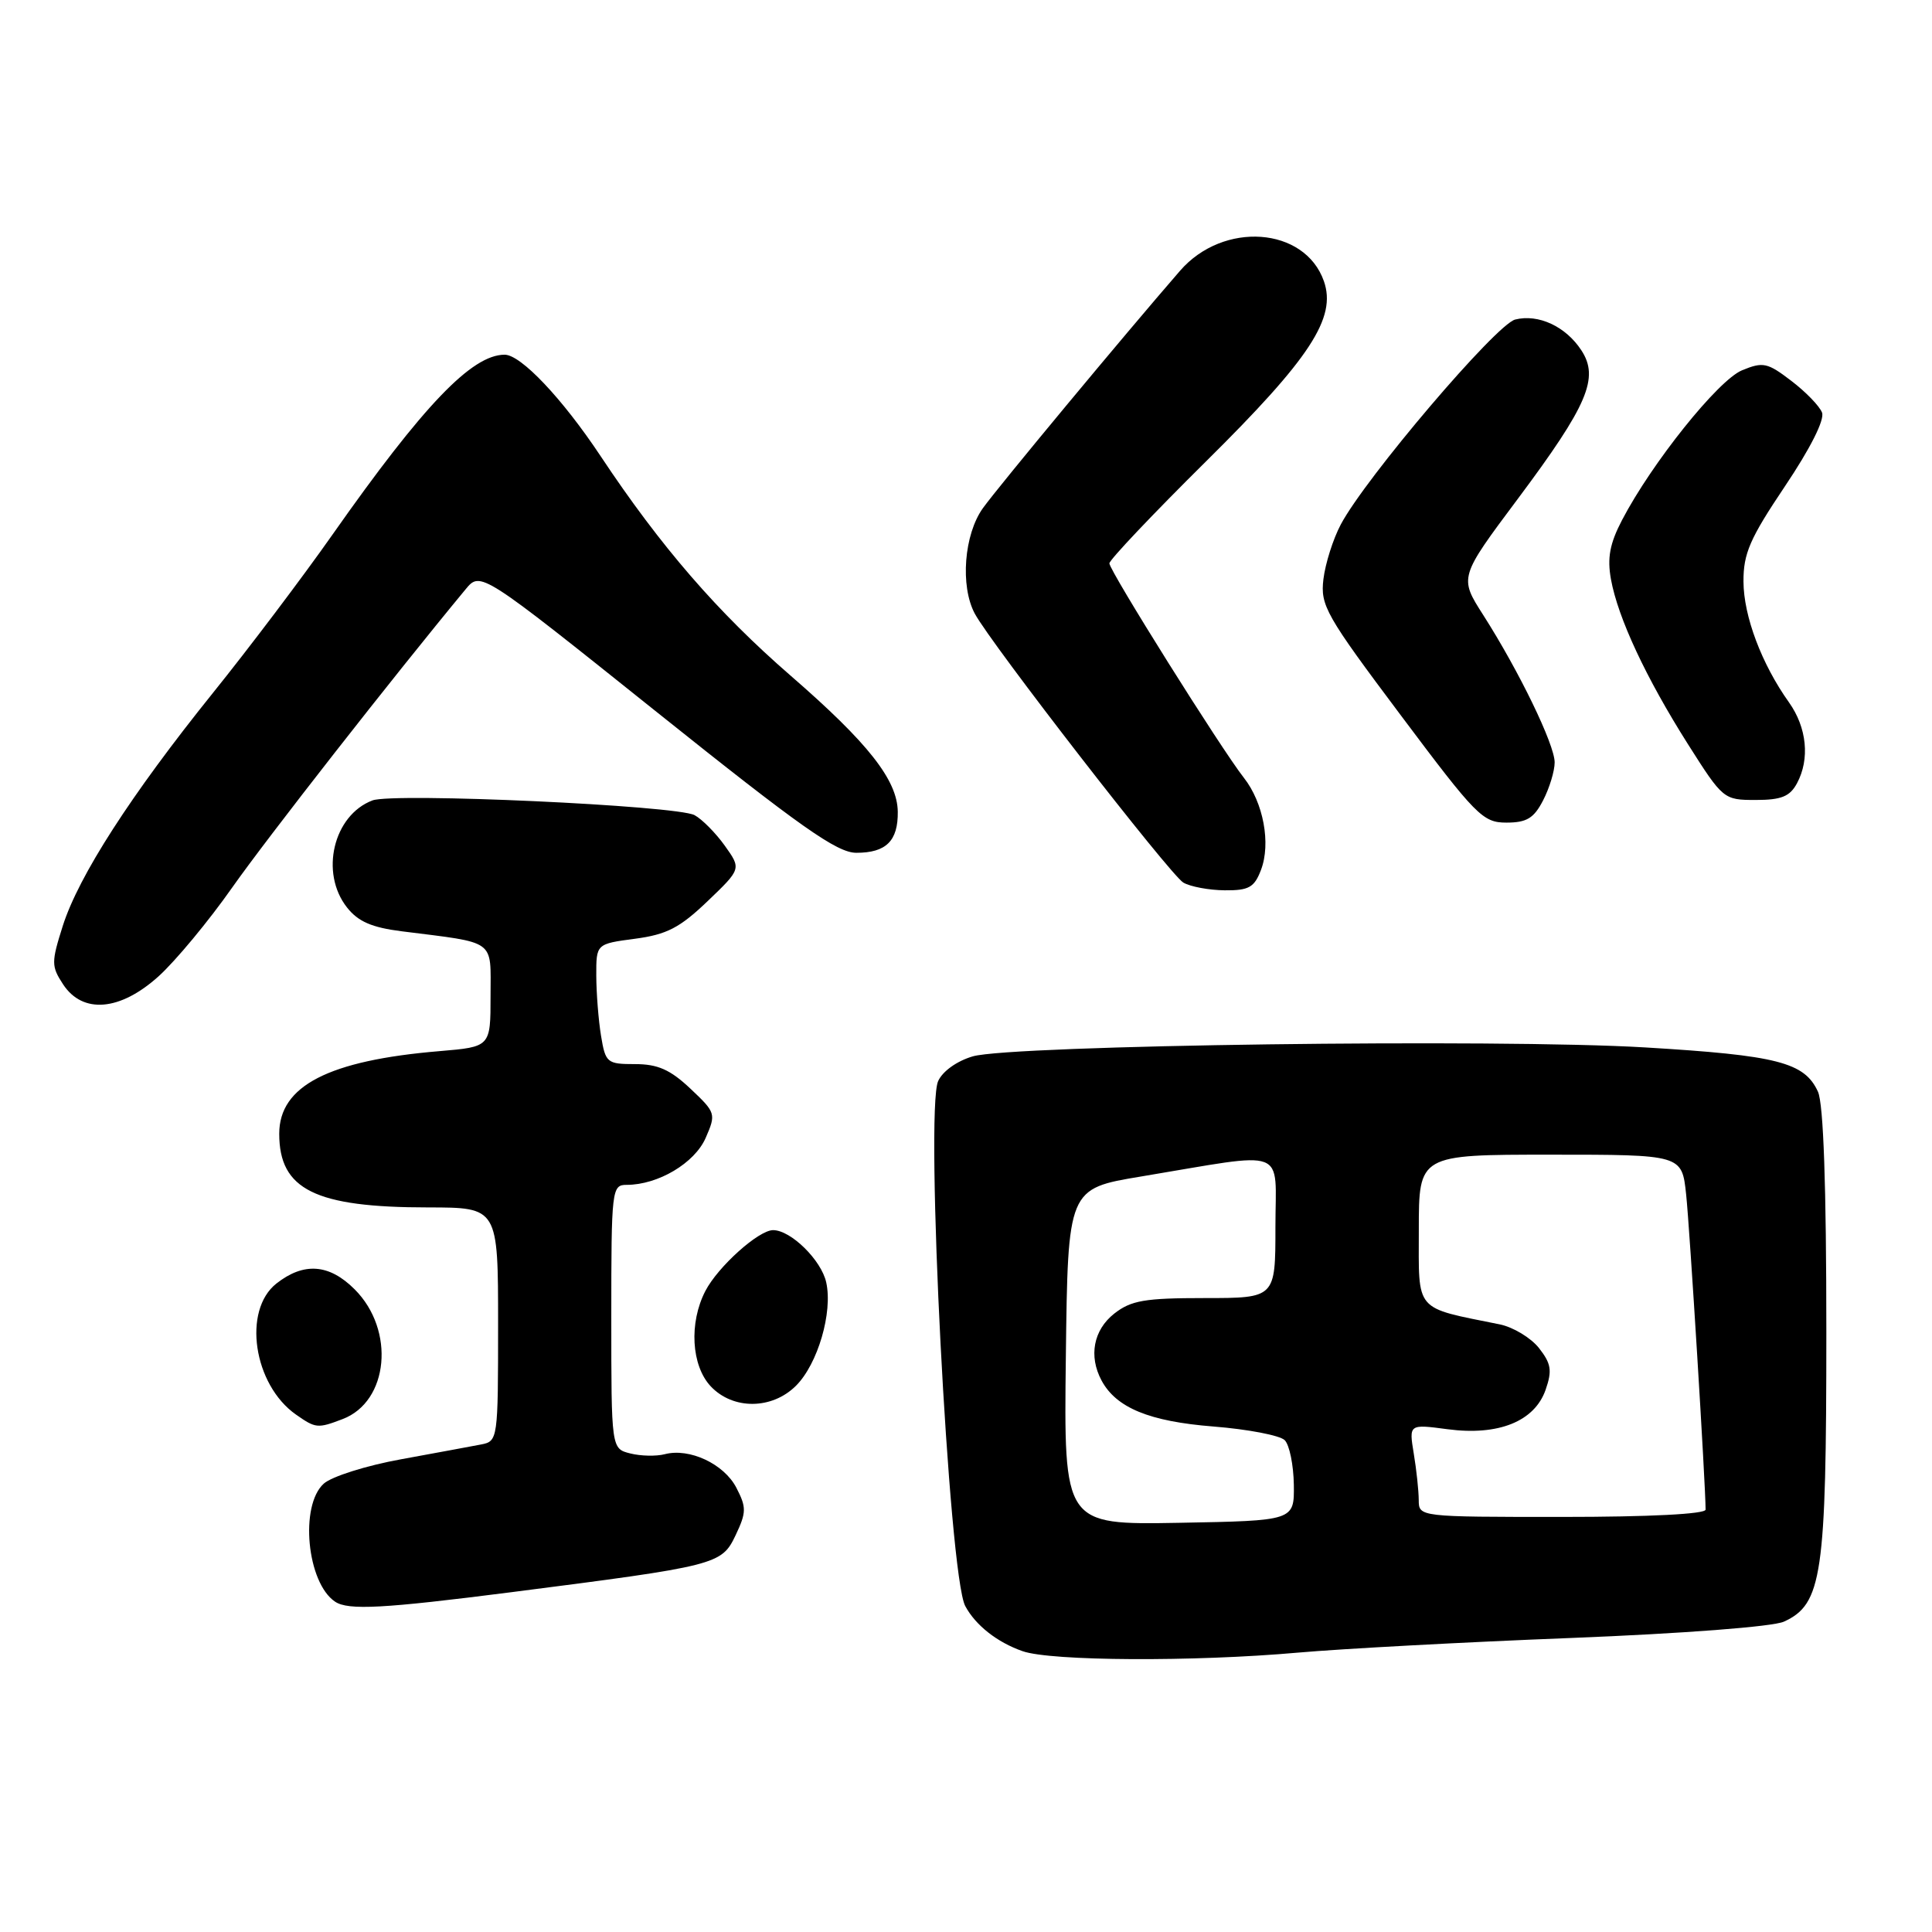 <?xml version="1.0" encoding="UTF-8" standalone="no"?>
<!DOCTYPE svg PUBLIC "-//W3C//DTD SVG 1.1//EN" "http://www.w3.org/Graphics/SVG/1.1/DTD/svg11.dtd" >
<svg xmlns="http://www.w3.org/2000/svg" xmlns:xlink="http://www.w3.org/1999/xlink" version="1.1" viewBox="0 0 256 256">
 <g >
 <path fill="currentColor"
d=" M 172.00 218.98 C 177.78 218.47 194.05 217.59 208.18 217.04 C 223.11 216.45 234.91 215.54 236.37 214.88 C 241.44 212.57 242.00 208.74 242.00 176.53 C 242.00 157.09 241.62 146.27 240.89 144.66 C 239.11 140.76 235.51 139.84 218.00 138.79 C 198.53 137.62 134.08 138.48 128.91 139.97 C 126.81 140.58 124.90 141.94 124.31 143.25 C 122.54 147.17 125.72 208.74 127.90 212.81 C 129.26 215.35 132.12 217.61 135.50 218.79 C 139.26 220.11 158.17 220.21 172.00 218.98 Z  M 67.71 210.98 C 95.03 207.48 95.61 207.34 97.47 203.43 C 98.91 200.39 98.92 199.74 97.57 197.13 C 95.93 193.97 91.36 191.83 88.08 192.69 C 86.96 192.98 84.90 192.94 83.52 192.59 C 81.00 191.96 81.00 191.96 81.00 174.48 C 81.00 157.57 81.07 157.00 83.03 157.00 C 87.20 157.00 92.04 154.12 93.50 150.79 C 94.90 147.58 94.85 147.43 91.48 144.25 C 88.81 141.73 87.15 141.00 84.15 141.00 C 80.43 141.00 80.23 140.83 79.64 137.25 C 79.30 135.19 79.02 131.60 79.01 129.28 C 79.00 125.07 79.00 125.07 84.14 124.39 C 88.35 123.83 90.07 122.94 93.75 119.42 C 98.23 115.13 98.23 115.13 96.04 112.06 C 94.84 110.38 93.03 108.55 92.03 108.01 C 89.62 106.73 52.13 105.01 49.35 106.06 C 44.18 108.02 42.36 115.64 45.97 120.23 C 47.44 122.11 49.26 122.90 53.22 123.40 C 65.89 125.00 65.00 124.36 65.00 131.97 C 65.00 138.71 65.00 138.71 58.25 139.28 C 43.54 140.51 37.00 143.88 37.00 150.23 C 37.00 157.63 41.75 159.99 56.75 159.99 C 66.00 160.00 66.00 160.00 66.00 175.48 C 66.00 190.74 65.97 190.97 63.75 191.40 C 62.51 191.64 57.74 192.52 53.15 193.36 C 48.55 194.19 43.94 195.65 42.90 196.59 C 39.68 199.50 40.67 209.74 44.40 212.23 C 46.14 213.40 50.80 213.14 67.71 210.98 Z  M 45.39 188.04 C 51.51 185.72 52.40 176.25 47.00 170.85 C 43.63 167.47 40.26 167.22 36.63 170.07 C 32.11 173.63 33.58 183.49 39.22 187.44 C 41.83 189.27 42.09 189.30 45.39 188.04 Z  M 105.48 183.61 C 108.36 180.73 110.36 173.91 109.48 169.93 C 108.84 166.98 104.79 163.00 102.44 163.00 C 100.52 163.00 95.13 167.84 93.46 171.07 C 91.28 175.29 91.60 180.94 94.17 183.69 C 97.12 186.83 102.30 186.79 105.48 183.61 Z  M 21.03 129.35 C 23.25 127.34 27.64 122.06 30.77 117.60 C 35.40 111.02 52.10 89.67 61.69 78.09 C 63.68 75.68 63.68 75.68 87.01 94.34 C 106.10 109.61 110.91 113.00 113.47 113.00 C 117.42 113.00 119.01 111.42 118.96 107.55 C 118.90 103.36 115.04 98.45 104.81 89.57 C 95.09 81.14 87.55 72.43 79.58 60.43 C 74.51 52.80 69.02 47.00 66.87 47.00 C 62.52 47.00 56.11 53.69 44.07 70.82 C 40.08 76.50 32.94 85.95 28.21 91.82 C 17.34 105.33 10.43 116.06 8.32 122.68 C 6.79 127.51 6.79 128.03 8.36 130.43 C 10.96 134.39 15.92 133.97 21.03 129.35 Z  M 167.09 115.26 C 168.42 111.77 167.41 106.35 164.82 103.06 C 161.82 99.25 147.01 75.63 147.00 74.65 C 147.00 74.19 152.76 68.11 159.79 61.15 C 173.61 47.48 177.13 42.11 175.42 37.25 C 172.89 30.05 162.09 29.27 156.36 35.88 C 148.96 44.40 132.32 64.44 130.25 67.32 C 127.74 70.80 127.21 77.65 129.16 81.30 C 131.28 85.27 155.06 115.93 156.80 116.95 C 157.73 117.49 160.20 117.95 162.27 117.97 C 165.48 118.00 166.21 117.59 167.09 115.26 Z  M 204.47 106.05 C 205.31 104.43 206.00 102.16 206.00 101.02 C 206.00 98.66 201.29 88.94 196.54 81.50 C 193.34 76.50 193.34 76.50 201.17 66.03 C 210.39 53.68 211.93 50.07 209.54 46.42 C 207.47 43.25 203.84 41.57 200.77 42.34 C 198.25 42.97 180.91 63.35 177.66 69.50 C 176.64 71.42 175.61 74.68 175.36 76.74 C 174.94 80.23 175.66 81.51 185.59 94.75 C 195.60 108.11 196.47 109.00 199.61 109.00 C 202.30 109.00 203.25 108.42 204.47 106.05 Z  M 238.11 103.79 C 239.84 100.57 239.42 96.41 237.05 93.07 C 233.43 87.99 231.04 81.65 231.02 77.07 C 231.00 73.34 231.87 71.35 236.51 64.44 C 239.88 59.42 241.79 55.63 241.43 54.67 C 241.10 53.81 239.26 51.91 237.35 50.46 C 234.19 48.04 233.61 47.92 230.82 49.07 C 227.65 50.39 218.88 61.34 214.93 68.91 C 213.30 72.03 212.95 73.93 213.46 76.76 C 214.39 81.88 218.10 89.82 223.67 98.62 C 228.30 105.92 228.40 106.00 232.64 106.00 C 236.04 106.00 237.17 105.54 238.11 103.79 Z  M 141.23 179.78 C 141.50 157.50 141.50 157.50 151.21 155.89 C 170.96 152.61 169.00 151.86 169.00 162.60 C 169.00 172.00 169.00 172.00 159.63 172.00 C 151.67 172.00 149.87 172.31 147.63 174.07 C 144.89 176.24 144.23 179.69 145.96 182.92 C 147.90 186.54 152.29 188.35 160.78 189.02 C 165.35 189.38 169.60 190.20 170.23 190.83 C 170.86 191.46 171.40 194.12 171.44 196.74 C 171.50 201.50 171.50 201.50 156.23 201.78 C 140.96 202.05 140.96 202.05 141.23 179.78 Z  M 187.99 198.75 C 187.98 197.51 187.69 194.75 187.33 192.60 C 186.69 188.70 186.69 188.70 191.81 189.38 C 198.55 190.27 203.33 188.35 204.80 184.16 C 205.69 181.60 205.54 180.69 203.92 178.62 C 202.85 177.27 200.52 175.86 198.74 175.49 C 187.30 173.17 188.00 173.98 188.00 162.96 C 188.00 153.00 188.00 153.00 205.43 153.00 C 222.86 153.00 222.86 153.00 223.42 158.25 C 223.89 162.59 226.00 196.81 226.00 200.03 C 226.00 200.62 218.56 201.00 207.00 201.00 C 188.00 201.00 188.00 201.00 187.99 198.75 Z "/>
</g>
</svg>